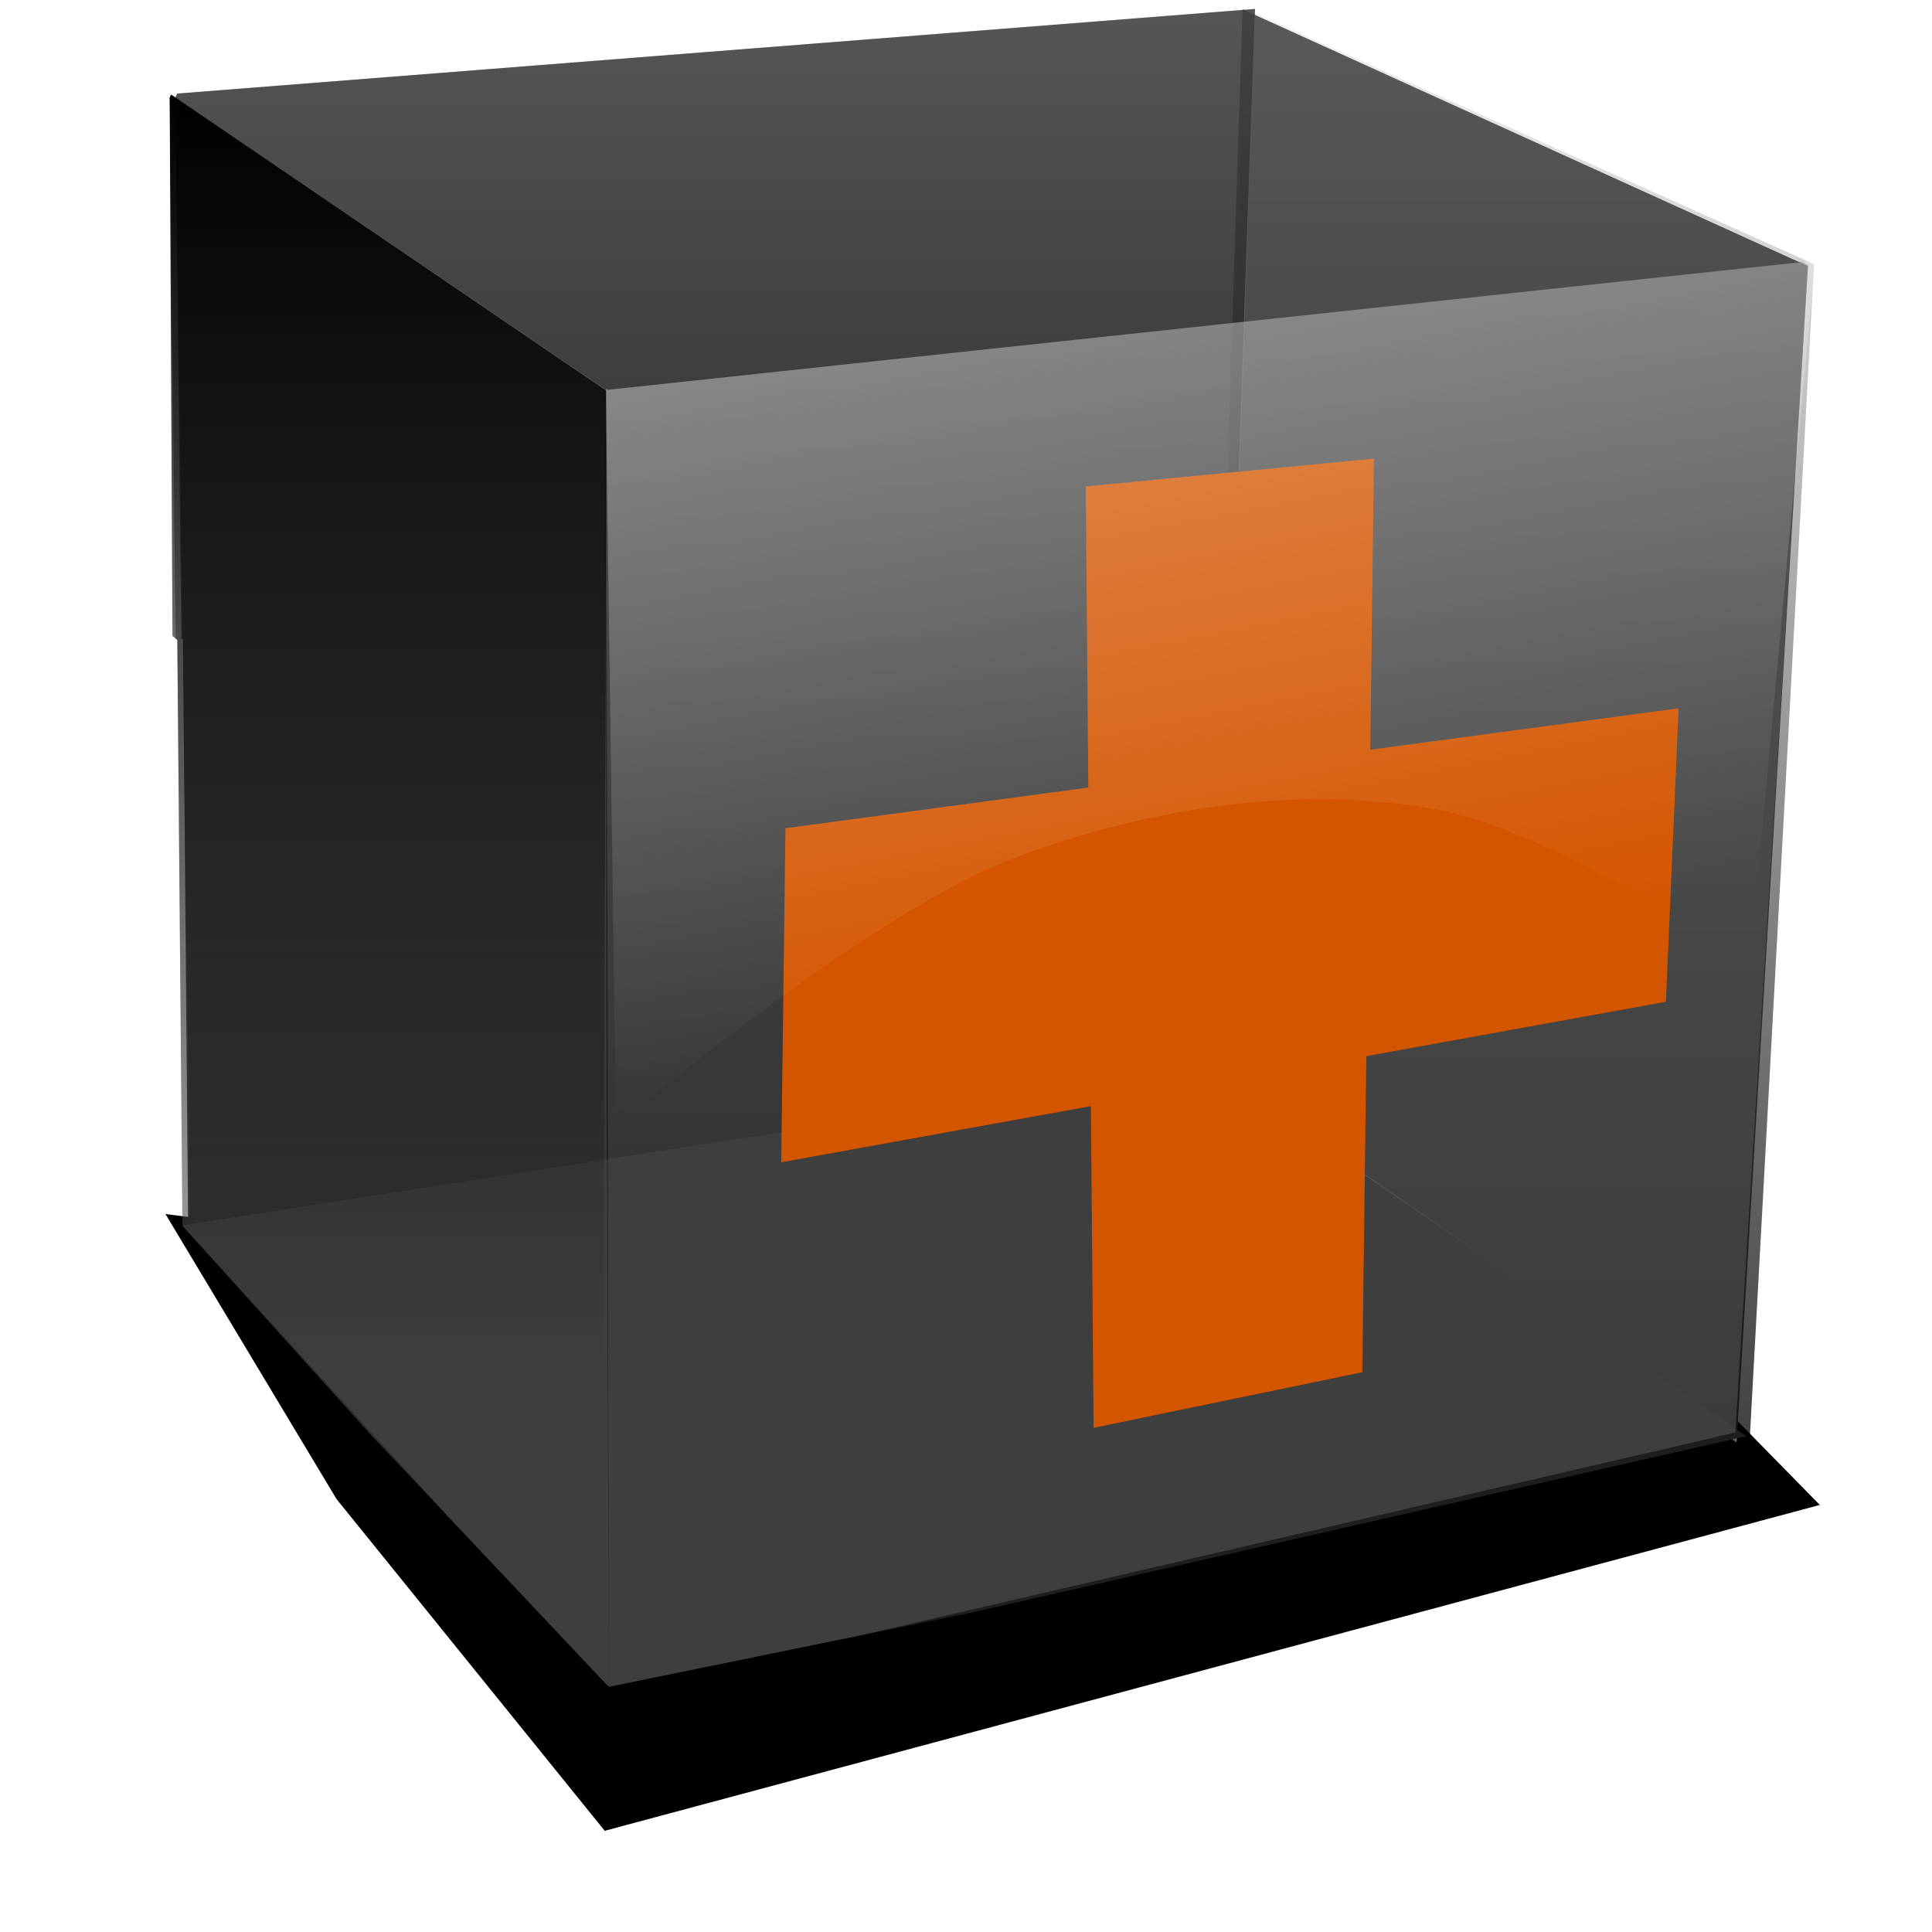 <?xml version="1.0" encoding="UTF-8" standalone="no"?>
<!-- Created with Inkscape (http://www.inkscape.org/) -->

<svg
   xmlns:dc="http://purl.org/dc/elements/1.1/"
   xmlns:cc="http://creativecommons.org/ns#"
   xmlns:rdf="http://www.w3.org/1999/02/22-rdf-syntax-ns#"
   xmlns:svg="http://www.w3.org/2000/svg"
   xmlns="http://www.w3.org/2000/svg"
   xmlns:xlink="http://www.w3.org/1999/xlink"
   xmlns:sodipodi="http://sodipodi.sourceforge.net/DTD/sodipodi-0.dtd"
   xmlns:inkscape="http://www.inkscape.org/namespaces/inkscape"
   width="60"
   height="60"
   id="svg2"
   version="1.1"
   inkscape:version="0.48.3.1 r9886"
   sodipodi:docname="razshireniye_vozmojnosti.svg"
   inkscape:export-filename="/media/my_work/r107/img_other/plus.png"
   inkscape:export-xdpi="75"
   inkscape:export-ydpi="75">
  <defs
     id="defs4">
    <inkscape:perspective
       sodipodi:type="inkscape:persp3d"
       inkscape:vp_x="0 : 30 : 1"
       inkscape:vp_y="0 : 1000 : 0"
       inkscape:vp_z="60 : 30 : 1"
       inkscape:persp3d-origin="30 : 20 : 1"
       id="perspective618" />
    <linearGradient
       inkscape:collect="always"
       id="linearGradient8605">
      <stop
         style="stop-color:#ffffff;stop-opacity:1;"
         offset="0"
         id="stop8607" />
      <stop
         style="stop-color:#ffffff;stop-opacity:0;"
         offset="1"
         id="stop8609" />
    </linearGradient>
    <linearGradient
       inkscape:collect="always"
       id="linearGradient8270">
      <stop
         style="stop-color:#000000;stop-opacity:1;"
         offset="0"
         id="stop8272" />
      <stop
         style="stop-color:#000000;stop-opacity:0;"
         offset="1"
         id="stop8274" />
    </linearGradient>
    <linearGradient
       inkscape:collect="always"
       id="linearGradient8126">
      <stop
         style="stop-color:#ffffff;stop-opacity:1;"
         offset="0"
         id="stop8128" />
      <stop
         style="stop-color:#ffffff;stop-opacity:0;"
         offset="1"
         id="stop8130" />
    </linearGradient>
    <inkscape:path-effect
       effect="spiro"
       id="path-effect8015"
       is_visible="true" />
    <inkscape:path-effect
       effect="spiro"
       id="path-effect8011"
       is_visible="true" />
    <inkscape:path-effect
       effect="spiro"
       id="path-effect8003"
       is_visible="true" />
    <inkscape:path-effect
       effect="spiro"
       id="path-effect7999"
       is_visible="true" />
    <inkscape:path-effect
       effect="spiro"
       id="path-effect7983"
       is_visible="true" />
    <inkscape:path-effect
       effect="spiro"
       id="path-effect7975"
       is_visible="true" />
    <inkscape:path-effect
       effect="spiro"
       id="path-effect7971"
       is_visible="true" />
    <inkscape:path-effect
       effect="spiro"
       id="path-effect7967"
       is_visible="true" />
    <linearGradient
       inkscape:collect="always"
       id="linearGradient7957">
      <stop
         style="stop-color:#ffffff;stop-opacity:1;"
         offset="0"
         id="stop7959" />
      <stop
         style="stop-color:#ffffff;stop-opacity:0;"
         offset="1"
         id="stop7961" />
    </linearGradient>
    <linearGradient
       inkscape:collect="always"
       id="linearGradient7926">
      <stop
         style="stop-color:#000000;stop-opacity:1;"
         offset="0"
         id="stop7928" />
      <stop
         style="stop-color:#000000;stop-opacity:0;"
         offset="1"
         id="stop7930" />
    </linearGradient>
    <linearGradient
       inkscape:collect="always"
       id="linearGradient7896">
      <stop
         style="stop-color:#ffffff;stop-opacity:1;"
         offset="0"
         id="stop7898" />
      <stop
         style="stop-color:#ffffff;stop-opacity:0;"
         offset="1"
         id="stop7900" />
    </linearGradient>
    <linearGradient
       inkscape:collect="always"
       id="linearGradient7808">
      <stop
         style="stop-color:#000000;stop-opacity:1;"
         offset="0"
         id="stop7810" />
      <stop
         style="stop-color:#000000;stop-opacity:0;"
         offset="1"
         id="stop7812" />
    </linearGradient>
    <linearGradient
       inkscape:collect="always"
       id="linearGradient5887">
      <stop
         style="stop-color:#000000;stop-opacity:1;"
         offset="0"
         id="stop5889" />
      <stop
         style="stop-color:#000000;stop-opacity:0;"
         offset="1"
         id="stop5891" />
    </linearGradient>
    <linearGradient
       inkscape:collect="always"
       id="linearGradient5879">
      <stop
         style="stop-color:#000000;stop-opacity:1;"
         offset="0"
         id="stop5881" />
      <stop
         style="stop-color:#000000;stop-opacity:0;"
         offset="1"
         id="stop5883" />
    </linearGradient>
    <linearGradient
       inkscape:collect="always"
       id="linearGradient5793">
      <stop
         style="stop-color:#d45500;stop-opacity:1;"
         offset="0"
         id="stop5795" />
      <stop
         style="stop-color:#d45500;stop-opacity:0;"
         offset="1"
         id="stop5797" />
    </linearGradient>
    <linearGradient
       inkscape:collect="always"
       id="linearGradient5389">
      <stop
         style="stop-color:#ffffff;stop-opacity:1;"
         offset="0"
         id="stop5391" />
      <stop
         style="stop-color:#ffffff;stop-opacity:0;"
         offset="1"
         id="stop5393" />
    </linearGradient>
    <linearGradient
       inkscape:collect="always"
       id="linearGradient5265">
      <stop
         style="stop-color:#ffffff;stop-opacity:1;"
         offset="0"
         id="stop5267" />
      <stop
         style="stop-color:#ffffff;stop-opacity:0;"
         offset="1"
         id="stop5269" />
    </linearGradient>
    <linearGradient
       inkscape:collect="always"
       id="linearGradient5237">
      <stop
         style="stop-color:#ffffff;stop-opacity:1;"
         offset="0"
         id="stop5239" />
      <stop
         style="stop-color:#ffffff;stop-opacity:0;"
         offset="1"
         id="stop5241" />
    </linearGradient>
    <linearGradient
       inkscape:collect="always"
       id="linearGradient5195">
      <stop
         style="stop-color:#ff6a06;stop-opacity:1;"
         offset="0"
         id="stop5197" />
      <stop
         style="stop-color:#ff6a06;stop-opacity:0;"
         offset="1"
         id="stop5199" />
    </linearGradient>
    <linearGradient
       inkscape:collect="always"
       id="linearGradient5173">
      <stop
         style="stop-color:#ff802a;stop-opacity:1;"
         offset="0"
         id="stop5175" />
      <stop
         style="stop-color:#ff802a;stop-opacity:0;"
         offset="1"
         id="stop5177" />
    </linearGradient>
    <linearGradient
       inkscape:collect="always"
       id="linearGradient5037">
      <stop
         style="stop-color:#ffffff;stop-opacity:1;"
         offset="0"
         id="stop5039" />
      <stop
         style="stop-color:#ffffff;stop-opacity:0;"
         offset="1"
         id="stop5041" />
    </linearGradient>
    <linearGradient
       inkscape:collect="always"
       id="linearGradient5027">
      <stop
         style="stop-color:#000000;stop-opacity:1;"
         offset="0"
         id="stop5029" />
      <stop
         style="stop-color:#000000;stop-opacity:0;"
         offset="1"
         id="stop5031" />
    </linearGradient>
    <linearGradient
       inkscape:collect="always"
       id="linearGradient5017">
      <stop
         style="stop-color:#ffffff;stop-opacity:1;"
         offset="0"
         id="stop5019" />
      <stop
         style="stop-color:#ffffff;stop-opacity:0;"
         offset="1"
         id="stop5021" />
    </linearGradient>
    <linearGradient
       inkscape:collect="always"
       id="linearGradient4819">
      <stop
         style="stop-color:#ffffff;stop-opacity:1;"
         offset="0"
         id="stop4821" />
      <stop
         style="stop-color:#ffffff;stop-opacity:0;"
         offset="1"
         id="stop4823" />
    </linearGradient>
    <linearGradient
       inkscape:collect="always"
       id="linearGradient4739">
      <stop
         style="stop-color:#000000;stop-opacity:1;"
         offset="0"
         id="stop4741" />
      <stop
         style="stop-color:#000000;stop-opacity:0;"
         offset="1"
         id="stop4743" />
    </linearGradient>
    <linearGradient
       inkscape:collect="always"
       id="linearGradient4691">
      <stop
         style="stop-color:#ffffff;stop-opacity:1;"
         offset="0"
         id="stop4693" />
      <stop
         style="stop-color:#ffffff;stop-opacity:0;"
         offset="1"
         id="stop4695" />
    </linearGradient>
    <linearGradient
       inkscape:collect="always"
       id="linearGradient4637">
      <stop
         style="stop-color:#000000;stop-opacity:1;"
         offset="0"
         id="stop4639" />
      <stop
         style="stop-color:#000000;stop-opacity:0;"
         offset="1"
         id="stop4641" />
    </linearGradient>
    <linearGradient
       id="linearGradient4533">
      <stop
         style="stop-color:#000000;stop-opacity:1;"
         offset="0"
         id="stop4535" />
      <stop
         style="stop-color:#000000;stop-opacity:0;"
         offset="1"
         id="stop4537" />
    </linearGradient>
    <linearGradient
       inkscape:collect="always"
       id="linearGradient4507">
      <stop
         style="stop-color:#000000;stop-opacity:1;"
         offset="0"
         id="stop4509" />
      <stop
         style="stop-color:#000000;stop-opacity:0;"
         offset="1"
         id="stop4511" />
    </linearGradient>
    <linearGradient
       inkscape:collect="always"
       id="linearGradient4477">
      <stop
         style="stop-color:#000000;stop-opacity:1;"
         offset="0"
         id="stop4479" />
      <stop
         style="stop-color:#000000;stop-opacity:0;"
         offset="1"
         id="stop4481" />
    </linearGradient>
    <linearGradient
       inkscape:collect="always"
       id="linearGradient4439">
      <stop
         style="stop-color:#000000;stop-opacity:1;"
         offset="0"
         id="stop4441" />
      <stop
         style="stop-color:#000000;stop-opacity:0;"
         offset="1"
         id="stop4443" />
    </linearGradient>
    <linearGradient
       inkscape:collect="always"
       id="linearGradient4409">
      <stop
         style="stop-color:#000000;stop-opacity:1;"
         offset="0"
         id="stop4411" />
      <stop
         style="stop-color:#000000;stop-opacity:0;"
         offset="1"
         id="stop4413" />
    </linearGradient>
    <linearGradient
       inkscape:collect="always"
       id="linearGradient4379">
      <stop
         style="stop-color:#000000;stop-opacity:1;"
         offset="0"
         id="stop4381" />
      <stop
         style="stop-color:#000000;stop-opacity:0;"
         offset="1"
         id="stop4383" />
    </linearGradient>
    <linearGradient
       inkscape:collect="always"
       id="linearGradient4349">
      <stop
         style="stop-color:#000000;stop-opacity:1;"
         offset="0"
         id="stop4351" />
      <stop
         style="stop-color:#000000;stop-opacity:0;"
         offset="1"
         id="stop4353" />
    </linearGradient>
    <linearGradient
       inkscape:collect="always"
       id="linearGradient4319">
      <stop
         style="stop-color:#000000;stop-opacity:1;"
         offset="0"
         id="stop4321" />
      <stop
         style="stop-color:#000000;stop-opacity:0;"
         offset="1"
         id="stop4323" />
    </linearGradient>
    <linearGradient
       inkscape:collect="always"
       id="linearGradient4287">
      <stop
         style="stop-color:#000000;stop-opacity:1;"
         offset="0"
         id="stop4289" />
      <stop
         style="stop-color:#000000;stop-opacity:0;"
         offset="1"
         id="stop4291" />
    </linearGradient>
    <linearGradient
       inkscape:collect="always"
       id="linearGradient4257">
      <stop
         style="stop-color:#000000;stop-opacity:1;"
         offset="0"
         id="stop4259" />
      <stop
         style="stop-color:#000000;stop-opacity:0;"
         offset="1"
         id="stop4261" />
    </linearGradient>
    <linearGradient
       inkscape:collect="always"
       id="linearGradient4227">
      <stop
         style="stop-color:#000000;stop-opacity:1;"
         offset="0"
         id="stop4229" />
      <stop
         style="stop-color:#000000;stop-opacity:0;"
         offset="1"
         id="stop4231" />
    </linearGradient>
    <linearGradient
       inkscape:collect="always"
       id="linearGradient4197">
      <stop
         style="stop-color:#000000;stop-opacity:1;"
         offset="0"
         id="stop4199" />
      <stop
         style="stop-color:#000000;stop-opacity:0;"
         offset="1"
         id="stop4201" />
    </linearGradient>
    <linearGradient
       inkscape:collect="always"
       xlink:href="#linearGradient4197"
       id="linearGradient4203"
       x1="71.953"
       y1="1032.396"
       x2="58.988"
       y2="1024.502"
       gradientUnits="userSpaceOnUse"
       gradientTransform="translate(167.875,90.185)" />
    <linearGradient
       inkscape:collect="always"
       xlink:href="#linearGradient4227"
       id="linearGradient4233"
       x1="-15.103"
       y1="1032.481"
       x2="-27.22"
       y2="1027.846"
       gradientUnits="userSpaceOnUse"
       gradientTransform="translate(251.02,86.324)" />
    <linearGradient
       inkscape:collect="always"
       xlink:href="#linearGradient4257"
       id="linearGradient4263"
       x1="-6.267"
       y1="1044.494"
       x2="-11.654"
       y2="1042.163"
       gradientUnits="userSpaceOnUse"
       gradientTransform="translate(235.685,73.243)" />
    <linearGradient
       inkscape:collect="always"
       xlink:href="#linearGradient4287"
       id="linearGradient4295"
       x1="59.131"
       y1="1044.175"
       x2="51.003"
       y2="1041.058"
       gradientUnits="userSpaceOnUse"
       gradientTransform="translate(165.222,78.681)" />
    <linearGradient
       inkscape:collect="always"
       xlink:href="#linearGradient4319"
       id="linearGradient4325"
       x1="44.969"
       y1="1047.133"
       x2="38.897"
       y2="1046.431"
       gradientUnits="userSpaceOnUse"
       gradientTransform="translate(174.41,76.586)" />
    <linearGradient
       inkscape:collect="always"
       xlink:href="#linearGradient4349"
       id="linearGradient4355"
       x1="45.742"
       y1="1051.573"
       x2="42.204"
       y2="1051.087"
       gradientUnits="userSpaceOnUse"
       gradientTransform="translate(168.026,73.088)" />
    <linearGradient
       inkscape:collect="always"
       xlink:href="#linearGradient4379"
       id="linearGradient4385"
       x1="33.018"
       y1="1048.141"
       x2="30.465"
       y2="1048.141"
       gradientUnits="userSpaceOnUse"
       gradientTransform="translate(175.792,76.741)" />
    <linearGradient
       inkscape:collect="always"
       xlink:href="#linearGradient4409"
       id="linearGradient4415"
       x1="25.771"
       y1="1051.835"
       x2="23.322"
       y2="1052.159"
       gradientUnits="userSpaceOnUse"
       gradientTransform="translate(177.672,77.154)" />
    <linearGradient
       inkscape:collect="always"
       xlink:href="#linearGradient4439"
       id="linearGradient4445"
       x1="29.559"
       y1="1048.71"
       x2="21.833"
       y2="1046.992"
       gradientUnits="userSpaceOnUse"
       gradientTransform="translate(172.468,76.361)" />
    <linearGradient
       inkscape:collect="always"
       xlink:href="#linearGradient4477"
       id="linearGradient4483"
       x1="26.175"
       y1="1056.913"
       x2="-21.128"
       y2="1030.928"
       gradientUnits="userSpaceOnUse"
       gradientTransform="translate(236.721,70.212)" />
    <linearGradient
       inkscape:collect="always"
       xlink:href="#linearGradient4507"
       id="linearGradient4513"
       x1="53.572"
       y1="1073.456"
       x2="43.977"
       y2="1024.974"
       gradientUnits="userSpaceOnUse"
       gradientTransform="translate(168.849,63.778)" />
    <linearGradient
       inkscape:collect="always"
       xlink:href="#linearGradient4533"
       id="linearGradient4539"
       x1="21.515"
       y1="49.595"
       x2="38.731"
       y2="51.023"
       gradientUnits="userSpaceOnUse"
       gradientTransform="translate(184.668,1085.539)" />
    <linearGradient
       inkscape:collect="always"
       xlink:href="#linearGradient4533"
       id="linearGradient4541"
       x1="21.515"
       y1="49.595"
       x2="45.387"
       y2="50.868"
       gradientUnits="userSpaceOnUse"
       gradientTransform="translate(184.668,1085.539)" />
    <linearGradient
       inkscape:collect="always"
       xlink:href="#linearGradient4533"
       id="linearGradient4543"
       x1="21.515"
       y1="49.595"
       x2="51.733"
       y2="50.017"
       gradientUnits="userSpaceOnUse"
       gradientTransform="translate(184.668,1085.539)" />
    <linearGradient
       inkscape:collect="always"
       xlink:href="#linearGradient4533"
       id="linearGradient4545"
       x1="21.515"
       y1="49.595"
       x2="56.686"
       y2="47.85"
       gradientUnits="userSpaceOnUse"
       gradientTransform="translate(184.668,1085.539)" />
    <linearGradient
       inkscape:collect="always"
       xlink:href="#linearGradient4533"
       id="linearGradient4547"
       x1="21.515"
       y1="49.595"
       x2="58.698"
       y2="44.522"
       gradientUnits="userSpaceOnUse"
       gradientTransform="translate(184.668,1085.539)" />
    <linearGradient
       inkscape:collect="always"
       xlink:href="#linearGradient4533"
       id="linearGradient4549"
       x1="21.515"
       y1="49.595"
       x2="33.778"
       y2="52.029"
       gradientUnits="userSpaceOnUse"
       gradientTransform="translate(184.668,1085.539)" />
    <linearGradient
       inkscape:collect="always"
       xlink:href="#linearGradient4533"
       id="linearGradient4551"
       x1="21.515"
       y1="49.595"
       x2="28.051"
       y2="52.648"
       gradientUnits="userSpaceOnUse"
       gradientTransform="translate(184.668,1085.539)" />
    <linearGradient
       inkscape:collect="always"
       xlink:href="#linearGradient4533"
       id="linearGradient4553"
       x1="21.515"
       y1="49.595"
       x2="22.324"
       y2="53.267"
       gradientUnits="userSpaceOnUse"
       gradientTransform="translate(184.668,1085.539)" />
    <linearGradient
       inkscape:collect="always"
       xlink:href="#linearGradient4533"
       id="linearGradient4555"
       x1="21.515"
       y1="49.595"
       x2="16.597"
       y2="53.809"
       gradientUnits="userSpaceOnUse"
       gradientTransform="translate(184.668,1085.539)" />
    <radialGradient
       inkscape:collect="always"
       xlink:href="#linearGradient4637"
       id="radialGradient4643"
       cx="30.021"
       cy="41.712"
       fx="30.021"
       fy="41.712"
       r="23.421"
       gradientTransform="matrix(1,0,0,0.508,184.668,1106.06)"
       gradientUnits="userSpaceOnUse" />
    <linearGradient
       inkscape:collect="always"
       xlink:href="#linearGradient4691"
       id="linearGradient4697"
       x1="94.017"
       y1="75.174"
       x2="-12.217"
       y2="-3.232"
       gradientUnits="userSpaceOnUse" />
    <linearGradient
       inkscape:collect="always"
       xlink:href="#linearGradient4739"
       id="linearGradient4749"
       x1="78.035"
       y1="73.068"
       x2="-7.949"
       y2="-2.152"
       gradientUnits="userSpaceOnUse" />
    <radialGradient
       inkscape:collect="always"
       xlink:href="#linearGradient4819"
       id="radialGradient4931"
       gradientUnits="userSpaceOnUse"
       gradientTransform="matrix(1,0,0,0.954,0,1.364)"
       cx="30.263"
       cy="29.822"
       fx="30.263"
       fy="29.822"
       r="27.883" />
    <linearGradient
       inkscape:collect="always"
       xlink:href="#linearGradient5017"
       id="linearGradient5023"
       x1="25.365"
       y1="980.694"
       x2="25.326"
       y2="1017.256"
       gradientUnits="userSpaceOnUse"
       gradientTransform="translate(212.755,227.757)" />
    <radialGradient
       inkscape:collect="always"
       xlink:href="#linearGradient5027"
       id="radialGradient5033"
       cx="30.655"
       cy="55.142"
       fx="30.655"
       fy="55.142"
       r="22.356"
       gradientTransform="matrix(1,0,0,0.154,0,46.655)"
       gradientUnits="userSpaceOnUse" />
    <linearGradient
       inkscape:collect="always"
       xlink:href="#linearGradient5037"
       id="linearGradient5043"
       x1="16.768"
       y1="3.907"
       x2="17.544"
       y2="26.702"
       gradientUnits="userSpaceOnUse"
       gradientTransform="translate(212.755,1220.119)" />
    <linearGradient
       inkscape:collect="always"
       id="linearGradient5265-4">
      <stop
         style="stop-color:#ffffff;stop-opacity:1;"
         offset="0"
         id="stop5267-9" />
      <stop
         style="stop-color:#ffffff;stop-opacity:0;"
         offset="1"
         id="stop5269-0" />
    </linearGradient>
    <linearGradient
       inkscape:collect="always"
       id="linearGradient5389-2">
      <stop
         style="stop-color:#ffffff;stop-opacity:1;"
         offset="0"
         id="stop5391-4" />
      <stop
         style="stop-color:#ffffff;stop-opacity:0;"
         offset="1"
         id="stop5393-9" />
    </linearGradient>
    <linearGradient
       inkscape:collect="always"
       xlink:href="#linearGradient5793"
       id="linearGradient5835"
       gradientUnits="userSpaceOnUse"
       x1="28.862"
       y1="1034.891"
       x2="29.038"
       y2="1013.394" />
    <linearGradient
       inkscape:collect="always"
       xlink:href="#linearGradient5173"
       id="linearGradient5837"
       gradientUnits="userSpaceOnUse"
       gradientTransform="matrix(0.447,0,0,0.447,18.135,1001.482)"
       x1="-6.898"
       y1="5.787"
       x2="-4.418"
       y2="-2.547" />
    <linearGradient
       inkscape:collect="always"
       xlink:href="#linearGradient5173"
       id="linearGradient5839"
       gradientUnits="userSpaceOnUse"
       gradientTransform="matrix(0.447,0,0,0.447,18.135,557.49)"
       x1="56.873"
       y1="998.724"
       x2="57.459"
       y2="991.336" />
    <linearGradient
       inkscape:collect="always"
       xlink:href="#linearGradient5195"
       id="linearGradient5841"
       gradientUnits="userSpaceOnUse"
       gradientTransform="matrix(0.447,0,0,0.447,18.135,1001.482)"
       x1="-6.376"
       y1="19.481"
       x2="-24.461"
       y2="64.184" />
    <linearGradient
       inkscape:collect="always"
       xlink:href="#linearGradient5195"
       id="linearGradient5843"
       gradientUnits="userSpaceOnUse"
       gradientTransform="matrix(0.447,0,0,0.447,18.135,557.49)"
       x1="60.547"
       y1="1005.63"
       x2="77.294"
       y2="1053.553" />
    <radialGradient
       inkscape:collect="always"
       xlink:href="#linearGradient5237"
       id="radialGradient5845"
       gradientUnits="userSpaceOnUse"
       gradientTransform="matrix(1,0,0,0.026,0,29.391)"
       cx="26.747"
       cy="30.169"
       fx="26.747"
       fy="30.169"
       r="21.271" />
    <radialGradient
       inkscape:collect="always"
       xlink:href="#linearGradient5265"
       id="radialGradient5847"
       gradientUnits="userSpaceOnUse"
       gradientTransform="matrix(1,0,0,0.343,0,15.217)"
       cx="-7.878"
       cy="34.816"
       fx="-7.878"
       fy="34.816"
       r="14.257" />
    <radialGradient
       inkscape:collect="always"
       xlink:href="#linearGradient5265-4"
       id="radialGradient5849"
       gradientUnits="userSpaceOnUse"
       gradientTransform="matrix(1,0,0,0.343,65.058,1007.96)"
       cx="-7.878"
       cy="34.816"
       fx="-7.878"
       fy="34.816"
       r="14.257" />
    <linearGradient
       inkscape:collect="always"
       xlink:href="#linearGradient5389"
       id="linearGradient5851"
       gradientUnits="userSpaceOnUse"
       x1="6.346"
       y1="18.908"
       x2="23.277"
       y2="19.448" />
    <linearGradient
       inkscape:collect="always"
       xlink:href="#linearGradient5389-2"
       id="linearGradient5853"
       gradientUnits="userSpaceOnUse"
       x1="4.607"
       y1="19.268"
       x2="23.277"
       y2="19.448" />
    <linearGradient
       inkscape:collect="always"
       xlink:href="#linearGradient5887"
       id="linearGradient5893"
       x1="33.601"
       y1="45.031"
       x2="0.637"
       y2="44.553"
       gradientUnits="userSpaceOnUse"
       gradientTransform="translate(324.614,1156.067)" />
    <linearGradient
       inkscape:collect="always"
       xlink:href="#linearGradient5879"
       id="linearGradient5922"
       gradientUnits="userSpaceOnUse"
       x1="2.229"
       y1="45.986"
       x2="29.059"
       y2="46.799"
       gradientTransform="translate(294.987,1155.748)" />
    <linearGradient
       id="linearGradient4877"
       inkscape:collect="always">
      <stop
         id="stop4879"
         offset="0"
         style="stop-color:#ffffff;stop-opacity:1;" />
      <stop
         id="stop4881"
         offset="1"
         style="stop-color:#ffffff;stop-opacity:0;" />
    </linearGradient>
    <linearGradient
       id="linearGradient4929"
       inkscape:collect="always">
      <stop
         id="stop4931"
         offset="0"
         style="stop-color:#ffffff;stop-opacity:1;" />
      <stop
         id="stop4933"
         offset="1"
         style="stop-color:#ffffff;stop-opacity:0;" />
    </linearGradient>
    <linearGradient
       id="linearGradient5002"
       inkscape:collect="always">
      <stop
         id="stop5004"
         offset="0"
         style="stop-color:#000000;stop-opacity:1;" />
      <stop
         id="stop5006"
         offset="1"
         style="stop-color:#000000;stop-opacity:0;" />
    </linearGradient>
    <linearGradient
       id="linearGradient5132"
       inkscape:collect="always">
      <stop
         id="stop5134"
         offset="0"
         style="stop-color:#ffffff;stop-opacity:1;" />
      <stop
         id="stop5136"
         offset="1"
         style="stop-color:#ffffff;stop-opacity:0;" />
    </linearGradient>
    <linearGradient
       id="linearGradient5162"
       inkscape:collect="always">
      <stop
         id="stop5164"
         offset="0"
         style="stop-color:#000000;stop-opacity:1;" />
      <stop
         id="stop5166"
         offset="1"
         style="stop-color:#000000;stop-opacity:0;" />
    </linearGradient>
    <linearGradient
       inkscape:collect="always"
       xlink:href="#linearGradient5132"
       id="linearGradient5508"
       gradientUnits="userSpaceOnUse"
       x1="167.003"
       y1="263.774"
       x2="76.398"
       y2="105.263"
       gradientTransform="translate(-516.293,594.079)" />
    <linearGradient
       inkscape:collect="always"
       xlink:href="#linearGradient5002"
       id="linearGradient5513"
       gradientUnits="userSpaceOnUse"
       x1="193.388"
       y1="296.015"
       x2="149.684"
       y2="330.596"
       gradientTransform="translate(-516.293,594.079)" />
    <linearGradient
       inkscape:collect="always"
       xlink:href="#linearGradient4929"
       id="linearGradient5519"
       gradientUnits="userSpaceOnUse"
       gradientTransform="matrix(-0.173,0,0,0.187,182.297,1182.455)"
       x1="280.117"
       y1="83.97"
       x2="147.193"
       y2="296.396" />
    <linearGradient
       inkscape:collect="always"
       xlink:href="#linearGradient4877"
       id="linearGradient5522"
       gradientUnits="userSpaceOnUse"
       gradientTransform="matrix(-0.173,0,0,0.187,175.448,1189.398)"
       x1="469.326"
       y1="376.09"
       x2="117.474"
       y2="211.089" />
    <linearGradient
       inkscape:collect="always"
       xlink:href="#linearGradient5162"
       id="linearGradient5526"
       gradientUnits="userSpaceOnUse"
       gradientTransform="translate(-721.801,575.396)"
       x1="301.625"
       y1="371.923"
       x2="392.334"
       y2="205.746" />
    <linearGradient
       inkscape:collect="always"
       id="linearGradient5306">
      <stop
         style="stop-color:#ffffff;stop-opacity:1;"
         offset="0"
         id="stop5308" />
      <stop
         style="stop-color:#ffffff;stop-opacity:0;"
         offset="1"
         id="stop5310" />
    </linearGradient>
    <linearGradient
       inkscape:collect="always"
       id="linearGradient5264">
      <stop
         style="stop-color:#ffffff;stop-opacity:1;"
         offset="0"
         id="stop5266" />
      <stop
         style="stop-color:#ffffff;stop-opacity:0;"
         offset="1"
         id="stop5268" />
    </linearGradient>
    <linearGradient
       inkscape:collect="always"
       id="linearGradient5210">
      <stop
         style="stop-color:#d5f6ff;stop-opacity:1;"
         offset="0"
         id="stop5212" />
      <stop
         style="stop-color:#d5f6ff;stop-opacity:0;"
         offset="1"
         id="stop5214" />
    </linearGradient>
    <linearGradient
       id="linearGradient7471"
       inkscape:collect="always">
      <stop
         id="stop7473"
         offset="0"
         style="stop-color:#000000;stop-opacity:1;" />
      <stop
         id="stop7475"
         offset="1"
         style="stop-color:#000000;stop-opacity:0;" />
    </linearGradient>
    <linearGradient
       id="linearGradient7538"
       inkscape:collect="always">
      <stop
         id="stop7540"
         offset="0"
         style="stop-color:#000000;stop-opacity:1;" />
      <stop
         id="stop7542"
         offset="1"
         style="stop-color:#000000;stop-opacity:0;" />
    </linearGradient>
    <linearGradient
       id="linearGradient7568"
       inkscape:collect="always">
      <stop
         id="stop7570"
         offset="0"
         style="stop-color:#000000;stop-opacity:1;" />
      <stop
         id="stop7572"
         offset="1"
         style="stop-color:#000000;stop-opacity:0;" />
    </linearGradient>
    <linearGradient
       id="linearGradient7598"
       inkscape:collect="always">
      <stop
         id="stop7600"
         offset="0"
         style="stop-color:#000000;stop-opacity:1;" />
      <stop
         id="stop7602"
         offset="1"
         style="stop-color:#000000;stop-opacity:0;" />
    </linearGradient>
    <linearGradient
       id="linearGradient8020"
       inkscape:collect="always">
      <stop
         id="stop8022"
         offset="0"
         style="stop-color:#000000;stop-opacity:1;" />
      <stop
         id="stop8024"
         offset="1"
         style="stop-color:#000000;stop-opacity:0;" />
    </linearGradient>
    <linearGradient
       id="linearGradient8054"
       inkscape:collect="always">
      <stop
         id="stop8056"
         offset="0"
         style="stop-color:#ffffff;stop-opacity:1;" />
      <stop
         id="stop8058"
         offset="1"
         style="stop-color:#ffffff;stop-opacity:0;" />
    </linearGradient>
    <linearGradient
       inkscape:collect="always"
       xlink:href="#linearGradient8054"
       id="linearGradient7281"
       gradientUnits="userSpaceOnUse"
       gradientTransform="matrix(0.26,0,0,0.26,136.023,1269.79)"
       x1="-205.658"
       y1="69.746"
       x2="-20.073"
       y2="283.857" />
    <linearGradient
       inkscape:collect="always"
       xlink:href="#linearGradient7598"
       id="linearGradient7301"
       gradientUnits="userSpaceOnUse"
       gradientTransform="matrix(0.26,0,0,0.26,35.042,1270.564)"
       x1="258.762"
       y1="212.482"
       x2="472.201"
       y2="235.452" />
    <linearGradient
       inkscape:collect="always"
       xlink:href="#linearGradient7568"
       id="linearGradient7305"
       gradientUnits="userSpaceOnUse"
       gradientTransform="matrix(0.26,0,0,0.26,46.813,1279.554)"
       x1="237.066"
       y1="168.951"
       x2="448.94"
       y2="168.951" />
    <linearGradient
       inkscape:collect="always"
       xlink:href="#linearGradient7538"
       id="linearGradient7309"
       gradientUnits="userSpaceOnUse"
       gradientTransform="matrix(0.26,0,0,0.26,28.807,1275.265)"
       x1="337.182"
       y1="172.1"
       x2="519.721"
       y2="172.1" />
    <linearGradient
       inkscape:collect="always"
       xlink:href="#linearGradient7471"
       id="linearGradient7313"
       gradientUnits="userSpaceOnUse"
       gradientTransform="matrix(0.26,0,0,0.26,40.575,1276.864)"
       x1="290.12"
       y1="168.972"
       x2="444.501"
       y2="168.972" />
    <linearGradient
       inkscape:collect="always"
       xlink:href="#linearGradient5306"
       id="linearGradient7318"
       gradientUnits="userSpaceOnUse"
       x1="346.025"
       y1="333.069"
       x2="346.025"
       y2="204.868" />
    <radialGradient
       inkscape:collect="always"
       xlink:href="#linearGradient5210"
       id="radialGradient7320"
       gradientUnits="userSpaceOnUse"
       gradientTransform="matrix(1,0,0,0.918,0,22.15)"
       cx="346.025"
       cy="268.969"
       fx="346.025"
       fy="268.969"
       r="65.799" />
    <linearGradient
       inkscape:collect="always"
       xlink:href="#linearGradient5264"
       id="linearGradient7322"
       gradientUnits="userSpaceOnUse"
       x1="297.449"
       y1="225.634"
       x2="329.318"
       y2="252.981" />
    <radialGradient
       inkscape:collect="always"
       xlink:href="#linearGradient8020"
       id="radialGradient7324"
       gradientUnits="userSpaceOnUse"
       gradientTransform="matrix(1,0,0,0.455,0,141.029)"
       cx="196.417"
       cy="258.939"
       fx="196.417"
       fy="258.939"
       r="96.486" />
    <linearGradient
       id="linearGradient4203-9-6"
       inkscape:collect="always">
      <stop
         id="stop4205-2-5"
         offset="0"
         style="stop-color:#ffffff;stop-opacity:1;" />
      <stop
         id="stop4207-6-1"
         offset="1"
         style="stop-color:#ffffff;stop-opacity:0;" />
    </linearGradient>
    <linearGradient
       gradientUnits="userSpaceOnUse"
       y2="355.901"
       x2="497.473"
       y1="449.455"
       x1="497.473"
       id="linearGradient4673-1"
       xlink:href="#linearGradient4667-2"
       inkscape:collect="always" />
    <linearGradient
       id="linearGradient4113"
       inkscape:collect="always">
      <stop
         id="stop4115"
         offset="0"
         style="stop-color:#ffffff;stop-opacity:1;" />
      <stop
         id="stop4117"
         offset="1"
         style="stop-color:#ffffff;stop-opacity:0;" />
    </linearGradient>
    <linearGradient
       id="linearGradient4143"
       inkscape:collect="always">
      <stop
         id="stop4145"
         offset="0"
         style="stop-color:#ffffff;stop-opacity:1;" />
      <stop
         id="stop4147"
         offset="1"
         style="stop-color:#ffffff;stop-opacity:0;" />
    </linearGradient>
    <linearGradient
       id="linearGradient4173"
       inkscape:collect="always">
      <stop
         id="stop4175"
         offset="0"
         style="stop-color:#ffffff;stop-opacity:1;" />
      <stop
         id="stop4177-1"
         offset="1"
         style="stop-color:#ffffff;stop-opacity:0;" />
    </linearGradient>
    <linearGradient
       id="linearGradient4203-0"
       inkscape:collect="always">
      <stop
         id="stop4205"
         offset="0"
         style="stop-color:#ffffff;stop-opacity:1;" />
      <stop
         id="stop4207"
         offset="1"
         style="stop-color:#ffffff;stop-opacity:0;" />
    </linearGradient>
    <linearGradient
       id="linearGradient4233-2"
       inkscape:collect="always">
      <stop
         id="stop4235"
         offset="0"
         style="stop-color:#ffffff;stop-opacity:1;" />
      <stop
         id="stop4237"
         offset="1"
         style="stop-color:#ffffff;stop-opacity:0;" />
    </linearGradient>
    <linearGradient
       id="linearGradient4263-1"
       inkscape:collect="always">
      <stop
         id="stop4265"
         offset="0"
         style="stop-color:#ffffff;stop-opacity:1;" />
      <stop
         id="stop4267"
         offset="1"
         style="stop-color:#ffffff;stop-opacity:0;" />
    </linearGradient>
    <linearGradient
       id="linearGradient4299-8"
       inkscape:collect="always">
      <stop
         id="stop4301-3"
         offset="0"
         style="stop-color:#000000;stop-opacity:1;" />
      <stop
         id="stop4303-5"
         offset="1"
         style="stop-color:#000000;stop-opacity:0;" />
    </linearGradient>
    <linearGradient
       id="linearGradient4667-2"
       inkscape:collect="always">
      <stop
         id="stop4669-5"
         offset="0"
         style="stop-color:#000000;stop-opacity:1;" />
      <stop
         id="stop4671-0"
         offset="1"
         style="stop-color:#000000;stop-opacity:0;" />
    </linearGradient>
    <linearGradient
       inkscape:collect="always"
       xlink:href="#linearGradient4203-9-6"
       id="linearGradient7637"
       gradientUnits="userSpaceOnUse"
       gradientTransform="matrix(0.267,0,0,0.27,-32.679,1345.926)"
       x1="57.754"
       y1="103.735"
       x2="182.676"
       y2="164.975" />
    <linearGradient
       inkscape:collect="always"
       xlink:href="#linearGradient4299-8"
       id="linearGradient7640"
       gradientUnits="userSpaceOnUse"
       gradientTransform="matrix(0.267,0,0,0.267,-46.959,1325.091)"
       x1="578.216"
       y1="118.072"
       x2="236.902"
       y2="263.264" />
    <linearGradient
       inkscape:collect="always"
       xlink:href="#linearGradient4299-8"
       id="linearGradient7643"
       gradientUnits="userSpaceOnUse"
       gradientTransform="matrix(0.267,0,0,0.267,-46.959,1325.091)"
       x1="578.216"
       y1="118.072"
       x2="236.902"
       y2="263.264" />
    <linearGradient
       inkscape:collect="always"
       xlink:href="#linearGradient4299-8"
       id="linearGradient7646"
       gradientUnits="userSpaceOnUse"
       gradientTransform="matrix(0.267,0,0,0.267,-46.959,1325.091)"
       x1="578.216"
       y1="118.072"
       x2="236.902"
       y2="263.264" />
    <linearGradient
       inkscape:collect="always"
       xlink:href="#linearGradient4203-0"
       id="linearGradient7649"
       gradientUnits="userSpaceOnUse"
       gradientTransform="matrix(0.267,0,0,0.27,-32.75,1345.82)"
       x1="57.754"
       y1="103.735"
       x2="182.676"
       y2="164.976" />
    <linearGradient
       inkscape:collect="always"
       xlink:href="#linearGradient4173"
       id="linearGradient7652"
       gradientUnits="userSpaceOnUse"
       gradientTransform="matrix(0.267,0,0,0.267,-62.7,1307.275)"
       x1="352.255"
       y1="162.872"
       x2="433.952"
       y2="162.872" />
    <linearGradient
       inkscape:collect="always"
       xlink:href="#linearGradient4143"
       id="linearGradient7655"
       gradientUnits="userSpaceOnUse"
       gradientTransform="matrix(0.267,0,0,0.267,6.508,1334.283)"
       x1="39.665"
       y1="105.962"
       x2="122.636"
       y2="105.962" />
    <linearGradient
       inkscape:collect="always"
       xlink:href="#linearGradient4113"
       id="linearGradient7658"
       gradientUnits="userSpaceOnUse"
       gradientTransform="matrix(0.267,0,0,0.267,-27.058,1316.155)"
       x1="114.503"
       y1="199.759"
       x2="253.308"
       y2="239.807" />
    <linearGradient
       inkscape:collect="always"
       xlink:href="#linearGradient4233-2"
       id="linearGradient7664"
       gradientUnits="userSpaceOnUse"
       gradientTransform="matrix(0.267,0,0,0.267,-69.425,1332.429)"
       x1="285.565"
       y1="130.628"
       x2="371.132"
       y2="174.203" />
    <linearGradient
       inkscape:collect="always"
       xlink:href="#linearGradient4263-1"
       id="linearGradient7673"
       gradientUnits="userSpaceOnUse"
       gradientTransform="matrix(0.267,0,0,0.267,-67.372,1329.008)"
       x1="319.078"
       y1="121.401"
       x2="429.382"
       y2="153.185" />
    <linearGradient
       inkscape:collect="always"
       xlink:href="#linearGradient4667-2"
       id="linearGradient7767"
       gradientUnits="userSpaceOnUse"
       x1="497.473"
       y1="449.455"
       x2="497.473"
       y2="355.901" />
    <linearGradient
       inkscape:collect="always"
       xlink:href="#linearGradient7808"
       id="linearGradient7814"
       x1="67.655"
       y1="53.829"
       x2="-0.566"
       y2="52.392"
       gradientUnits="userSpaceOnUse"
       gradientTransform="translate(-56.112,1177.758)" />
    <linearGradient
       inkscape:collect="always"
       xlink:href="#linearGradient7896"
       id="linearGradient7902"
       x1="23.556"
       y1="984.216"
       x2="24.336"
       y2="1008.382"
       gradientUnits="userSpaceOnUse"
       gradientTransform="translate(-56.112,185.396)" />
    <linearGradient
       inkscape:collect="always"
       xlink:href="#linearGradient7926"
       id="linearGradient7932"
       x1="21.666"
       y1="1174.578"
       x2="-28.169"
       y2="1029.04"
       gradientUnits="userSpaceOnUse"
       gradientTransform="translate(-13.177,160.056)" />
    <linearGradient
       inkscape:collect="always"
       xlink:href="#linearGradient7957"
       id="linearGradient7963"
       x1="36.199"
       y1="1000.374"
       x2="38.211"
       y2="1035.17"
       gradientUnits="userSpaceOnUse"
       gradientTransform="translate(-56.112,185.396)" />
    <linearGradient
       inkscape:collect="always"
       xlink:href="#linearGradient8126"
       id="linearGradient8132"
       x1="-915.109"
       y1="572.056"
       x2="-907.786"
       y2="572.056"
       gradientUnits="userSpaceOnUse" />
    <linearGradient
       inkscape:collect="always"
       xlink:href="#linearGradient8126"
       id="linearGradient8134"
       x1="-924.123"
       y1="585.505"
       x2="-916.518"
       y2="585.505"
       gradientUnits="userSpaceOnUse" />
    <linearGradient
       inkscape:collect="always"
       xlink:href="#linearGradient8270"
       id="linearGradient8278"
       x1="-690.494"
       y1="790.222"
       x2="-876.829"
       y2="784.597"
       gradientUnits="userSpaceOnUse" />
    <clipPath
       id="clipPath3793"
       clipPathUnits="userSpaceOnUse">
      <path
         id="path3795"
         d="m 249.622,417.476 -18.567,37.65 19.083,15.472 0.516,57.764 42.291,43.839 113.465,-22.693 3.094,-62.406 10.831,-1.032 -4.126,-22.693 13.409,5.673 -17.02,-34.555 -56.217,-26.303 -106.76,9.283 z"
         style="fill:none;stroke:#000000;stroke-width:1px;stroke-linecap:butt;stroke-linejoin:miter;stroke-opacity:1" />
    </clipPath>
    <clipPath
       id="clipPath3789"
       clipPathUnits="userSpaceOnUse">
      <path
         id="path3791"
         d="m 249.622,417.476 -18.567,37.65 19.083,15.472 0.516,57.764 42.291,43.839 113.465,-22.693 3.094,-62.406 10.831,-1.032 -4.126,-22.693 13.409,5.673 -17.02,-34.555 -56.217,-26.303 -106.76,9.283 z"
         style="fill:none;stroke:#000000;stroke-width:1px;stroke-linecap:butt;stroke-linejoin:miter;stroke-opacity:1" />
    </clipPath>
    <clipPath
       id="clipPath3785"
       clipPathUnits="userSpaceOnUse">
      <path
         id="path3787"
         d="m 249.622,417.476 -18.567,37.65 19.083,15.472 0.516,57.764 42.291,43.839 113.465,-22.693 3.094,-62.406 10.831,-1.032 -4.126,-22.693 13.409,5.673 -17.02,-34.555 -56.217,-26.303 -106.76,9.283 z"
         style="fill:none;stroke:#000000;stroke-width:1px;stroke-linecap:butt;stroke-linejoin:miter;stroke-opacity:1" />
    </clipPath>
    <clipPath
       id="clipPath3781"
       clipPathUnits="userSpaceOnUse">
      <path
         id="path3783"
         d="m 249.622,417.476 -18.567,37.65 19.083,15.472 0.516,57.764 42.291,43.839 113.465,-22.693 3.094,-62.406 10.831,-1.032 -4.126,-22.693 13.409,5.673 -17.02,-34.555 -56.217,-26.303 -106.76,9.283 z"
         style="fill:none;stroke:#000000;stroke-width:1px;stroke-linecap:butt;stroke-linejoin:miter;stroke-opacity:1" />
    </clipPath>
    <clipPath
       id="clipPath3777"
       clipPathUnits="userSpaceOnUse">
      <path
         id="path3779"
         d="m 249.622,417.476 -18.567,37.65 19.083,15.472 0.516,57.764 42.291,43.839 113.465,-22.693 3.094,-62.406 10.831,-1.032 -4.126,-22.693 13.409,5.673 -17.02,-34.555 -56.217,-26.303 -106.76,9.283 z"
         style="fill:none;stroke:#000000;stroke-width:1px;stroke-linecap:butt;stroke-linejoin:miter;stroke-opacity:1" />
    </clipPath>
    <clipPath
       id="clipPath3773"
       clipPathUnits="userSpaceOnUse">
      <path
         id="path3775"
         d="m 249.622,417.476 -18.567,37.65 19.083,15.472 0.516,57.764 42.291,43.839 113.465,-22.693 3.094,-62.406 10.831,-1.032 -4.126,-22.693 13.409,5.673 -17.02,-34.555 -56.217,-26.303 -106.76,9.283 z"
         style="fill:none;stroke:#000000;stroke-width:1px;stroke-linecap:butt;stroke-linejoin:miter;stroke-opacity:1" />
    </clipPath>
    <clipPath
       id="clipPath3765"
       clipPathUnits="userSpaceOnUse">
      <path
         id="path3767"
         d="m 249.622,417.476 -18.567,37.65 19.083,15.472 0.516,57.764 42.291,43.839 113.465,-22.693 3.094,-62.406 10.831,-1.032 -4.126,-22.693 13.409,5.673 -17.02,-34.555 -56.217,-26.303 -106.76,9.283 z"
         style="fill:none;stroke:#000000;stroke-width:1px;stroke-linecap:butt;stroke-linejoin:miter;stroke-opacity:1" />
    </clipPath>
    <clipPath
       id="clipPath3761"
       clipPathUnits="userSpaceOnUse">
      <path
         id="path3763"
         d="m 249.622,417.476 -18.567,37.65 19.083,15.472 0.516,57.764 42.291,43.839 113.465,-22.693 3.094,-62.406 10.831,-1.032 -4.126,-22.693 13.409,5.673 -17.02,-34.555 -56.217,-26.303 -106.76,9.283 z"
         style="fill:none;stroke:#000000;stroke-width:1px;stroke-linecap:butt;stroke-linejoin:miter;stroke-opacity:1" />
    </clipPath>
    <clipPath
       id="clipPath3753"
       clipPathUnits="userSpaceOnUse">
      <path
         id="path3755"
         d="m 249.622,417.476 -18.567,37.65 19.083,15.472 0.516,57.764 42.291,43.839 113.465,-22.693 3.094,-62.406 10.831,-1.032 -4.126,-22.693 13.409,5.673 -17.02,-34.555 -56.217,-26.303 -106.76,9.283 z"
         style="fill:none;stroke:#000000;stroke-width:1px;stroke-linecap:butt;stroke-linejoin:miter;stroke-opacity:1" />
    </clipPath>
    <linearGradient
       inkscape:collect="always"
       xlink:href="#linearGradient3767-6-2"
       id="linearGradient3949-5"
       gradientUnits="userSpaceOnUse"
       x1="223.846"
       y1="485.478"
       x2="356.001"
       y2="467.276"
       gradientTransform="translate(0.18,0.195)" />
    <linearGradient
       id="linearGradient3767-6-2"
       inkscape:collect="always">
      <stop
         id="stop3769-3-6"
         offset="0"
         style="stop-color:#ffffff;stop-opacity:1;" />
      <stop
         id="stop3771-7-0"
         offset="1"
         style="stop-color:#ffffff;stop-opacity:0;" />
    </linearGradient>
    <linearGradient
       gradientUnits="userSpaceOnUse"
       y2="543.075"
       x2="270.507"
       y1="417.596"
       x1="270.507"
       id="linearGradient3873-8"
       xlink:href="#linearGradient3867-9"
       inkscape:collect="always" />
    <linearGradient
       gradientUnits="userSpaceOnUse"
       y2="527.916"
       x2="373.468"
       y1="366.567"
       x1="352.478"
       id="linearGradient3843-3"
       xlink:href="#linearGradient3837-2"
       inkscape:collect="always" />
    <linearGradient
       gradientUnits="userSpaceOnUse"
       y2="453.856"
       x2="261.594"
       y1="561.422"
       x1="197.042"
       id="linearGradient3803-3"
       xlink:href="#linearGradient3797-5"
       inkscape:collect="always" />
    <linearGradient
       gradientUnits="userSpaceOnUse"
       y2="417.144"
       x2="356.001"
       y1="547.681"
       x1="373.682"
       id="linearGradient3773-1"
       xlink:href="#linearGradient3767-9"
       inkscape:collect="always" />
    <linearGradient
       gradientUnits="userSpaceOnUse"
       y2="399.245"
       x2="381.884"
       y1="599.858"
       x1="381.884"
       id="linearGradient3743-3"
       xlink:href="#linearGradient3737-6"
       inkscape:collect="always" />
    <linearGradient
       gradientUnits="userSpaceOnUse"
       y2="356.613"
       x2="302.364"
       y1="540.114"
       x1="302.364"
       id="linearGradient3700-7"
       xlink:href="#linearGradient3694-5"
       inkscape:collect="always" />
    <linearGradient
       gradientTransform="translate(0.039,-0.182)"
       gradientUnits="userSpaceOnUse"
       y2="448.493"
       x2="423.48"
       y1="448.493"
       x1="397.394"
       id="linearGradient3658-6"
       xlink:href="#linearGradient3652-0"
       inkscape:collect="always" />
    <linearGradient
       id="linearGradient3652-0"
       inkscape:collect="always">
      <stop
         id="stop3654-7"
         offset="0"
         style="stop-color:#000000;stop-opacity:1;" />
      <stop
         id="stop3656-2"
         offset="1"
         style="stop-color:#000000;stop-opacity:0;" />
    </linearGradient>
    <linearGradient
       id="linearGradient3694-5"
       inkscape:collect="always">
      <stop
         id="stop3696-6"
         offset="0"
         style="stop-color:#000000;stop-opacity:1;" />
      <stop
         id="stop3698-6"
         offset="1"
         style="stop-color:#000000;stop-opacity:0;" />
    </linearGradient>
    <linearGradient
       id="linearGradient3737-6"
       inkscape:collect="always">
      <stop
         id="stop3739-9"
         offset="0"
         style="stop-color:#000000;stop-opacity:1;" />
      <stop
         id="stop3741-8"
         offset="1"
         style="stop-color:#000000;stop-opacity:0;" />
    </linearGradient>
    <linearGradient
       id="linearGradient3767-9"
       inkscape:collect="always">
      <stop
         id="stop3769-4"
         offset="0"
         style="stop-color:#ffffff;stop-opacity:1;" />
      <stop
         id="stop3771-4"
         offset="1"
         style="stop-color:#ffffff;stop-opacity:0;" />
    </linearGradient>
    <linearGradient
       id="linearGradient3797-5"
       inkscape:collect="always">
      <stop
         id="stop3799-8"
         offset="0"
         style="stop-color:#ffffff;stop-opacity:1;" />
      <stop
         id="stop3801-3"
         offset="1"
         style="stop-color:#ffffff;stop-opacity:0;" />
    </linearGradient>
    <linearGradient
       id="linearGradient3837-2"
       inkscape:collect="always">
      <stop
         id="stop3839-7"
         offset="0"
         style="stop-color:#000000;stop-opacity:1;" />
      <stop
         id="stop3841-8"
         offset="1"
         style="stop-color:#000000;stop-opacity:0;" />
    </linearGradient>
    <linearGradient
       id="linearGradient3867-9"
       inkscape:collect="always">
      <stop
         id="stop3869-8"
         offset="0"
         style="stop-color:#000000;stop-opacity:1;" />
      <stop
         id="stop3871-2"
         offset="1"
         style="stop-color:#000000;stop-opacity:0;" />
    </linearGradient>
    <linearGradient
       inkscape:collect="always"
       xlink:href="#linearGradient3652-0"
       id="linearGradient8540"
       gradientUnits="userSpaceOnUse"
       gradientTransform="translate(0.039,-0.182)"
       x1="397.394"
       y1="448.493"
       x2="423.48"
       y2="448.493" />
    <linearGradient
       inkscape:collect="always"
       xlink:href="#linearGradient3737-6"
       id="linearGradient8542"
       gradientUnits="userSpaceOnUse"
       x1="381.884"
       y1="599.858"
       x2="381.884"
       y2="399.245" />
    <linearGradient
       inkscape:collect="always"
       xlink:href="#linearGradient3694-5"
       id="linearGradient8544"
       gradientUnits="userSpaceOnUse"
       x1="302.364"
       y1="540.114"
       x2="302.364"
       y2="356.613" />
    <linearGradient
       inkscape:collect="always"
       xlink:href="#linearGradient3867-9"
       id="linearGradient8546"
       gradientUnits="userSpaceOnUse"
       x1="270.507"
       y1="417.596"
       x2="270.507"
       y2="543.075" />
    <linearGradient
       inkscape:collect="always"
       xlink:href="#linearGradient3837-2"
       id="linearGradient8548"
       gradientUnits="userSpaceOnUse"
       x1="352.478"
       y1="366.567"
       x2="373.468"
       y2="527.916" />
    <linearGradient
       inkscape:collect="always"
       xlink:href="#linearGradient3797-5"
       id="linearGradient8550"
       gradientUnits="userSpaceOnUse"
       x1="197.042"
       y1="561.422"
       x2="261.594"
       y2="453.856" />
    <linearGradient
       inkscape:collect="always"
       xlink:href="#linearGradient3767-9"
       id="linearGradient8552"
       gradientUnits="userSpaceOnUse"
       x1="373.682"
       y1="547.681"
       x2="356.001"
       y2="417.144" />
    <linearGradient
       inkscape:collect="always"
       xlink:href="#linearGradient3767-6-2"
       id="linearGradient8554"
       gradientUnits="userSpaceOnUse"
       gradientTransform="translate(0.18,0.195)"
       x1="223.846"
       y1="485.478"
       x2="356.001"
       y2="467.276" />
    <linearGradient
       inkscape:collect="always"
       xlink:href="#linearGradient3652-0"
       id="linearGradient8558"
       gradientUnits="userSpaceOnUse"
       gradientTransform="translate(0.039,-0.182)"
       x1="397.394"
       y1="448.493"
       x2="423.48"
       y2="448.493" />
    <linearGradient
       inkscape:collect="always"
       xlink:href="#linearGradient3737-6"
       id="linearGradient8560"
       gradientUnits="userSpaceOnUse"
       x1="381.884"
       y1="599.858"
       x2="381.884"
       y2="399.245" />
    <linearGradient
       inkscape:collect="always"
       xlink:href="#linearGradient3694-5"
       id="linearGradient8562"
       gradientUnits="userSpaceOnUse"
       x1="302.364"
       y1="540.114"
       x2="302.364"
       y2="356.613" />
    <linearGradient
       inkscape:collect="always"
       xlink:href="#linearGradient3867-9"
       id="linearGradient8564"
       gradientUnits="userSpaceOnUse"
       x1="270.507"
       y1="417.596"
       x2="270.507"
       y2="543.075" />
    <linearGradient
       inkscape:collect="always"
       xlink:href="#linearGradient3837-2"
       id="linearGradient8566"
       gradientUnits="userSpaceOnUse"
       x1="352.478"
       y1="366.567"
       x2="373.468"
       y2="527.916" />
    <linearGradient
       inkscape:collect="always"
       xlink:href="#linearGradient3797-5"
       id="linearGradient8568"
       gradientUnits="userSpaceOnUse"
       x1="197.042"
       y1="561.422"
       x2="261.594"
       y2="453.856" />
    <linearGradient
       inkscape:collect="always"
       xlink:href="#linearGradient3767-9"
       id="linearGradient8570"
       gradientUnits="userSpaceOnUse"
       x1="373.682"
       y1="547.681"
       x2="356.001"
       y2="417.144" />
    <linearGradient
       inkscape:collect="always"
       xlink:href="#linearGradient3767-6-2"
       id="linearGradient8572"
       gradientUnits="userSpaceOnUse"
       gradientTransform="translate(0.18,0.195)"
       x1="223.846"
       y1="485.478"
       x2="356.001"
       y2="467.276" />
    <linearGradient
       inkscape:collect="always"
       xlink:href="#linearGradient3867-9"
       id="linearGradient8595"
       gradientUnits="userSpaceOnUse"
       x1="270.507"
       y1="417.596"
       x2="270.507"
       y2="543.075" />
    <linearGradient
       inkscape:collect="always"
       xlink:href="#linearGradient3694-5"
       id="linearGradient8597"
       gradientUnits="userSpaceOnUse"
       x1="302.364"
       y1="540.114"
       x2="302.364"
       y2="356.613" />
    <linearGradient
       inkscape:collect="always"
       xlink:href="#linearGradient3737-6"
       id="linearGradient8599"
       gradientUnits="userSpaceOnUse"
       x1="381.884"
       y1="599.858"
       x2="381.884"
       y2="399.245" />
    <linearGradient
       inkscape:collect="always"
       xlink:href="#linearGradient8605"
       id="linearGradient8611"
       x1="325.108"
       y1="292.964"
       x2="365.783"
       y2="503.217"
       gradientUnits="userSpaceOnUse" />
    <filter
       inkscape:collect="always"
       id="filter8623"
       x="-0.131"
       width="1.263"
       y="-0.359"
       height="1.719">
      <feGaussianBlur
         inkscape:collect="always"
         stdDeviation="2.812"
         id="feGaussianBlur8625" />
    </filter>
  </defs>
  <sodipodi:namedview
     id="base"
     pagecolor="#ffffff"
     bordercolor="#666666"
     borderopacity="1.0"
     inkscape:pageopacity="0.0"
     inkscape:pageshadow="2"
     inkscape:zoom="7.2337624"
     inkscape:cx="43.445606"
     inkscape:cy="34.514235"
     inkscape:document-units="px"
     inkscape:current-layer="layer1"
     showgrid="false"
     inkscape:showpageshadow="false"
     objecttolerance="1"
     guidetolerance="1"
     inkscape:window-width="1920"
     inkscape:window-height="990"
     inkscape:window-x="-3"
     inkscape:window-y="32"
     inkscape:window-maximized="1"
     showguides="false"
     inkscape:guide-bbox="true">
    <sodipodi:guide
       position="0,0"
       orientation="0,60"
       id="guide3774" />
    <sodipodi:guide
       position="60,0"
       orientation="-60,0"
       id="guide3776" />
    <sodipodi:guide
       position="60,60"
       orientation="0,-60"
       id="guide3778" />
    <sodipodi:guide
       position="0,60"
       orientation="60,0"
       id="guide3780" />
    <sodipodi:guide
       orientation="0,1"
       position="19.938,58.649"
       id="guide4616" />
    <sodipodi:guide
       orientation="1,0"
       position="1.362,44.245"
       id="guide4618" />
    <sodipodi:guide
       orientation="0,1"
       position="34.95,1.417"
       id="guide4622" />
    <sodipodi:guide
       orientation="1,0"
       position="58.61,28.987"
       id="guide5699" />
  </sodipodi:namedview>
  <g
     inkscape:label="Layer 1"
     inkscape:groupmode="layer"
     id="layer1"
     transform="translate(0,-992.362)">
    <path
       style="fill:#000000;fill-opacity:1;stroke:none;filter:url(#filter8623)"
       d="m 5.138,38.209 5.315,8.681 8.327,10.098 37.736,-9.921 -2.657,-2.657"
       id="path8613"
       transform="matrix(1,0,0,1.02,0,991.091)"
       sodipodi:nodetypes="ccccc"
       inkscape:connector-curvature="0" />
    <path
       style="fill:#5e5e5e;fill-opacity:1;stroke:none"
       d="m 355.831,409.392 56.09,24.922 -7.066,114.18 -52.461,-36.383 3.437,-102.719 z"
       id="rect2825"
       sodipodi:nodetypes="ccccc"
       clip-path="url(#clipPath3793)"
       transform="matrix(0.313,0,0,0.32,-72.787,861.644)"
       inkscape:connector-curvature="0" />
    <path
       style="fill:url(#linearGradient8599);fill-opacity:1;stroke:none"
       d="m 355.818,409.381 55.83,24.749 -6.331,114.18 -53.209,-36.368 3.709,-102.561 z"
       id="rect2825-4"
       sodipodi:nodetypes="ccccc"
       clip-path="url(#clipPath3789)"
       transform="matrix(0.316,0,0,0.32,-73.743,861.644)"
       inkscape:connector-curvature="0" />
    <path
       style="opacity:0.835;fill:#5e5e5e;fill-opacity:1;stroke:none"
       d="m 249.376,417.588 106.458,-8.227 -3.441,102.757 -101.534,15.75 -1.483,-110.28 z"
       id="rect2819"
       sodipodi:nodetypes="ccccc"
       clip-path="url(#clipPath3785)"
       transform="matrix(0.315,0,0,0.32,-73.111,861.644)"
       inkscape:connector-curvature="0" />
    <path
       style="fill:url(#linearGradient8597);fill-opacity:1;stroke:none"
       d="m 249.384,417.593 106.443,-8.229 -3.682,102.591 -101.527,15.507 -1.234,-109.868 z"
       id="rect2819-9"
       sodipodi:nodetypes="ccccc"
       clip-path="url(#clipPath3781)"
       transform="matrix(0.315,0,0,0.32,-73.111,861.644)"
       inkscape:connector-curvature="0" />
    <path
       style="fill:#1e1e1e;fill-opacity:1;stroke:none"
       d="m 250.624,527.415 101.538,-15.458 53.644,35.917 -112.631,25.089 -42.552,-45.548 z"
       id="rect2822"
       sodipodi:nodetypes="ccccc"
       clip-path="url(#clipPath3777)"
       transform="matrix(0.313,0,0,0.32,-72.787,861.644)"
       inkscape:connector-curvature="0" />
    <path
       style="opacity:0.5;fill:#5e5e5e;fill-opacity:1;stroke:none"
       d="m 411.973,433.824 -7.25,113.699 -111.758,25.347 -0.284,-126.521 119.291,-12.524 z"
       id="rect2832"
       sodipodi:nodetypes="ccccc"
       clip-path="url(#clipPath3773)"
       transform="matrix(0.313,0,0,0.32,-72.787,861.644)"
       inkscape:connector-curvature="0" />
    <path
       style="opacity:0.5;fill:#5e5e5e;fill-opacity:1;stroke:none"
       d="m 249.376,417.573 43.145,28.616 0.443,127.163 -42.346,-45.915 -1.242,-109.864 z"
       id="rect2830"
       sodipodi:nodetypes="ccccc"
       clip-path="url(#clipPath3765)"
       transform="matrix(0.313,0,0,0.32,-72.787,861.644)"
       inkscape:connector-curvature="0" />
    <path
       style="fill:url(#linearGradient8595);fill-opacity:1;stroke:none"
       d="m 249.382,417.579 43.338,28.848 -0.419,126.947 -42.346,-45.915 -0.573,-109.88 z"
       id="rect2830-0"
       sodipodi:nodetypes="ccccc"
       clip-path="url(#clipPath3761)"
       transform="matrix(0.313,0,0,0.32,-72.787,861.644)"
       inkscape:connector-curvature="0" />
    <path
       style="fill:#d45500;fill-opacity:1;stroke:none"
       d="m 24.392,1018.084 27.74,-3.726 -0.396,9.115 -27.475,4.985 0.132,-10.374 z"
       id="path8601"
       sodipodi:nodetypes="ccccc"
       inkscape:connector-curvature="0" />
    <path
       style="fill:#d45500;fill-opacity:1;stroke:none"
       d="m 33.962,1036.705 -0.242,-29.237 8.95,-0.864 -0.363,28.374 -8.346,1.727 z"
       id="path8603"
       sodipodi:nodetypes="ccccc"
       inkscape:connector-curvature="0" />
    <path
       style="fill:url(#linearGradient8611);fill-opacity:1;stroke:none"
       d="m 292.376,446.813 119.797,-12.524 -6.453,68.008 c 0,0 -19.7,-12.72 -30.946,-14.737 -13.662,-2.451 -28.381,-0.212 -41.474,4.47 -15.041,5.379 -40.099,26.242 -40.099,26.242 l -1.016,-71.451 0.134,-0.12 0.056,0.113 -1e-5,0 z"
       id="rect2832-5"
       sodipodi:nodetypes="cccaaccccc"
       clip-path="url(#clipPath3753)"
       transform="matrix(0.313,0,0,0.32,-72.642,861.487)"
       inkscape:connector-curvature="0" />
  </g>
</svg>
